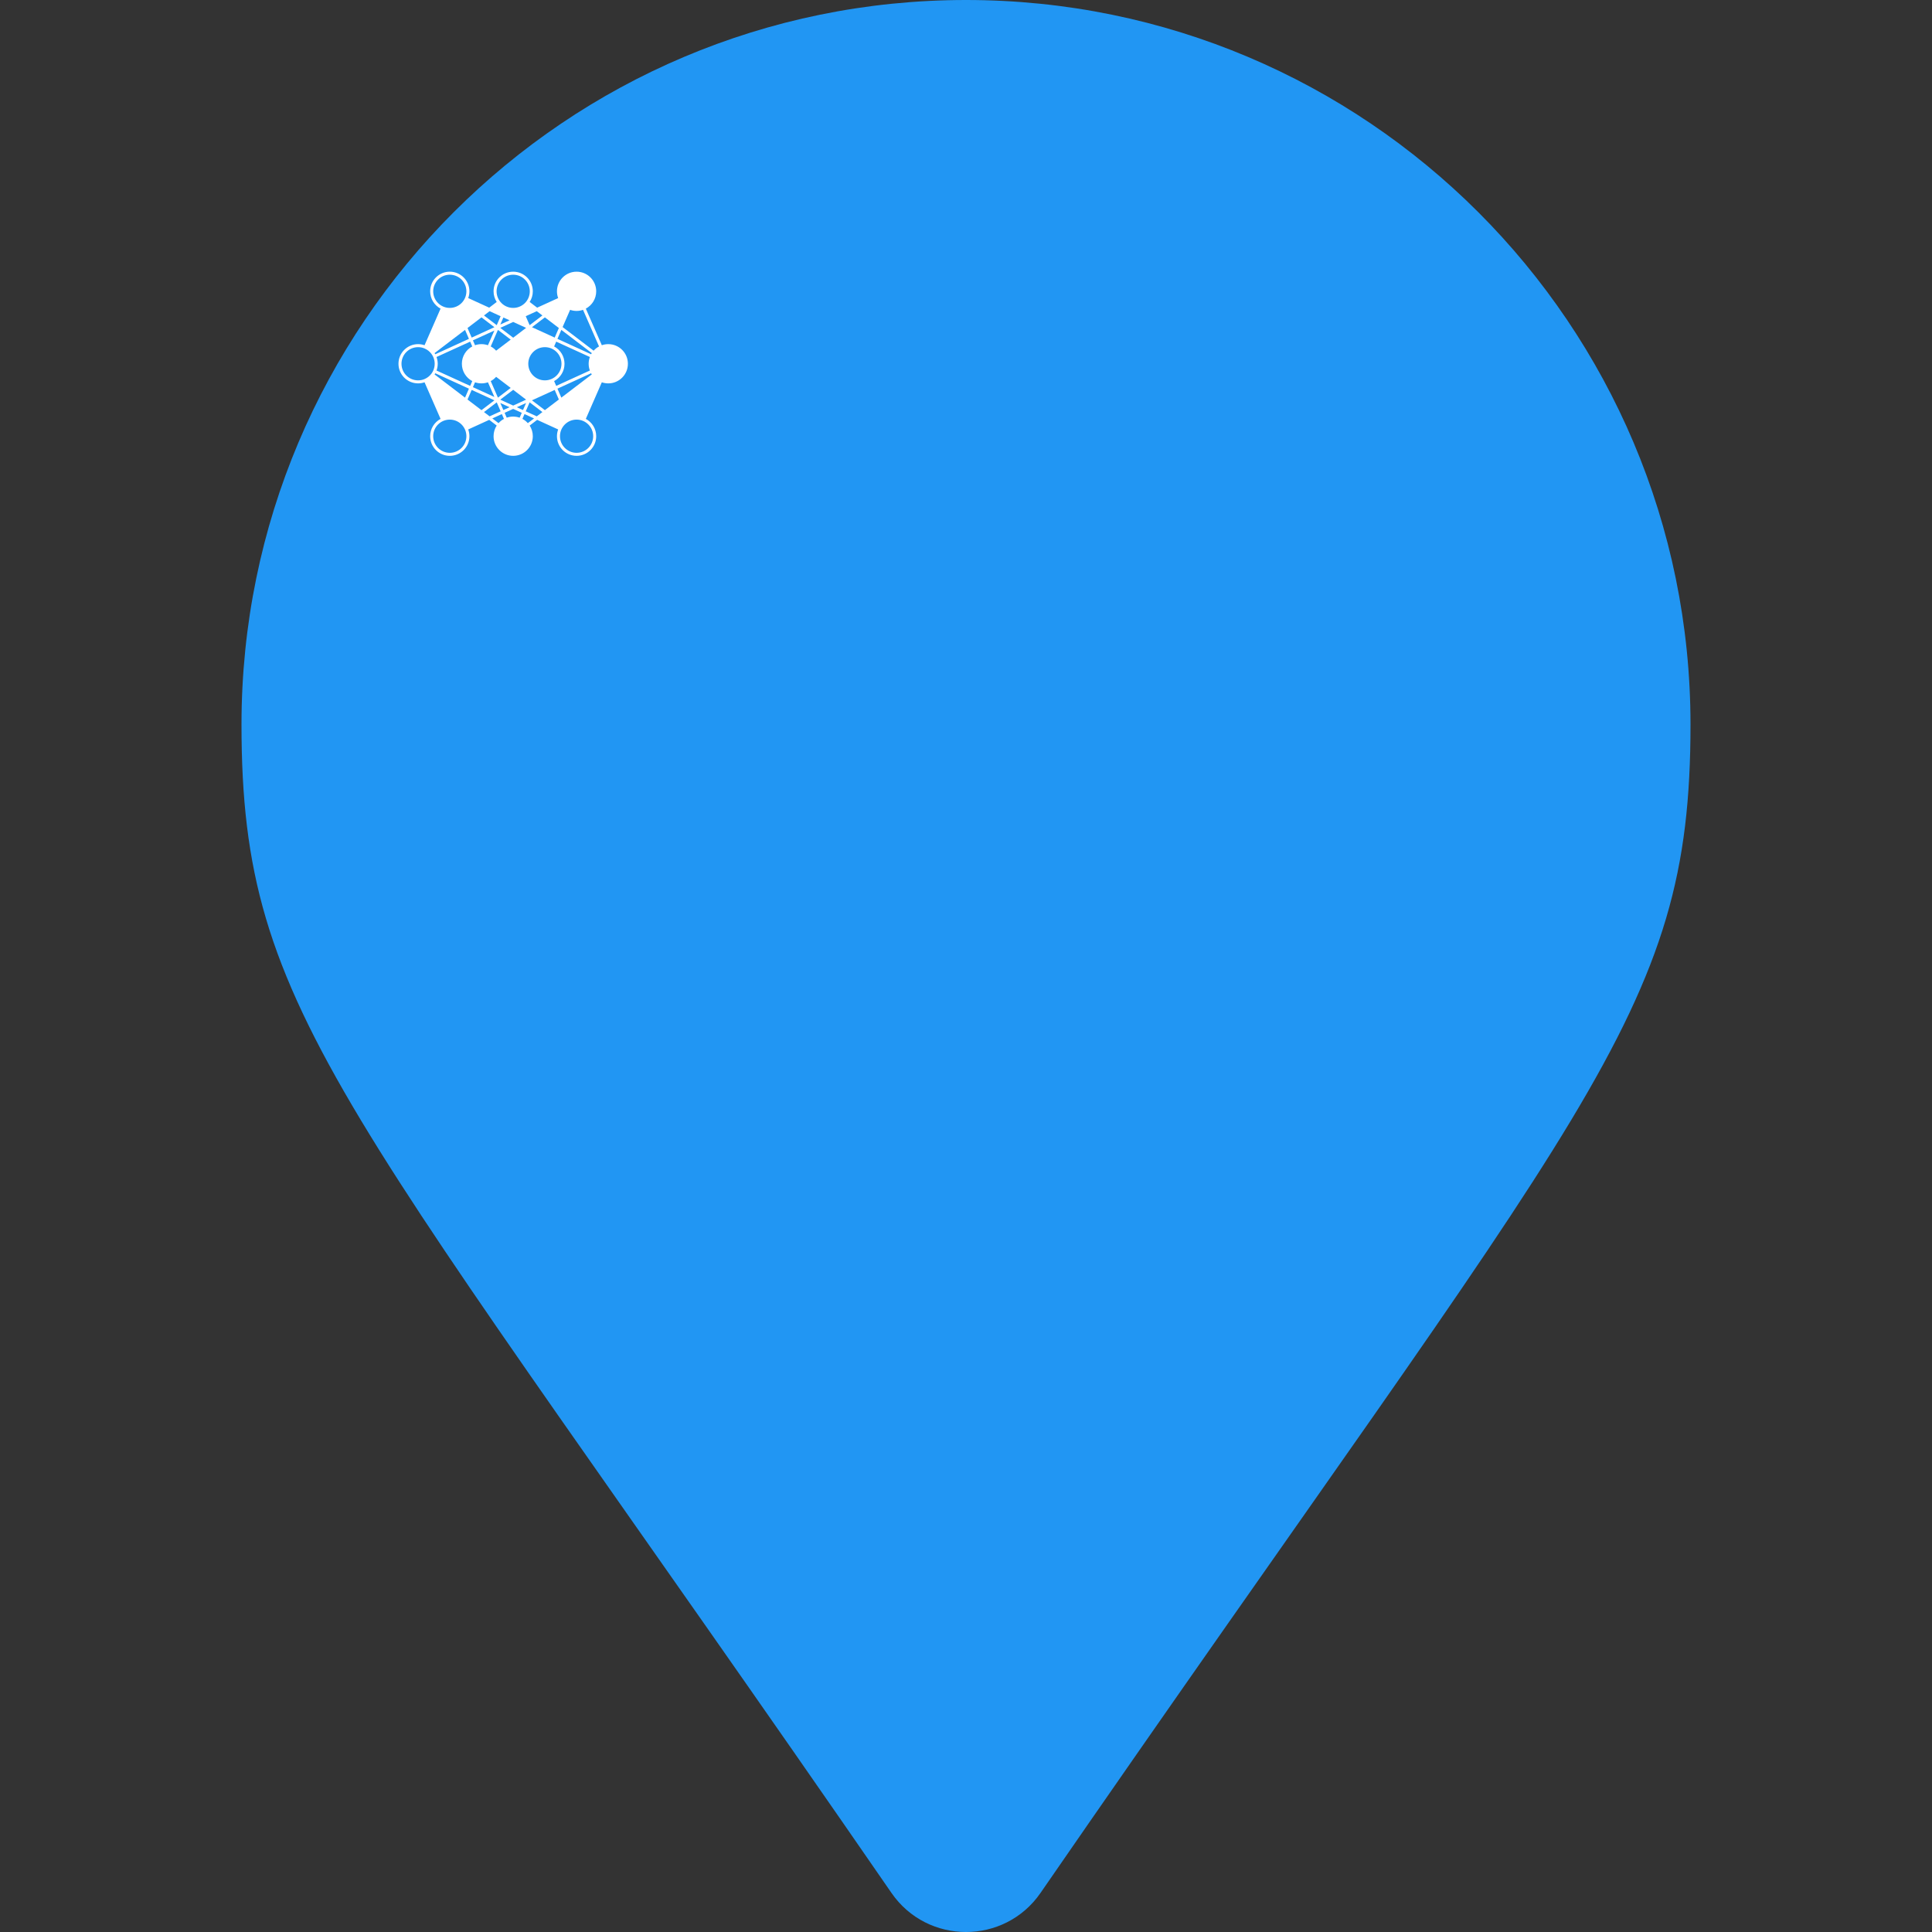<svg
  xmlns="http://www.w3.org/2000/svg"
  viewBox="-64 -64 128 128"
  id="fish"
  class="pin"
>
  <rect x="-64" y="-64" width="128" height="128" fill="#333333" stroke="none"/>
  <g class="drop">
    <path
      fill="#2196f3"
      transform="scale(0.25) translate(-192,-256)"
      d="M172.268 501.67C26.97 291.031 0 269.413 0 192 0 85.961 85.961 0 192 0s192 85.961 192 192c0 77.413-26.97 99.031-172.268 309.67-9.535 13.774-29.93 13.773-39.464 0z"
    />
    <path
      fill="#ffffff"
      transform="translate(0,-20) scale(0.2) translate(-200,-150)"
        d="M 23.50,26.50
           C 23.50,23.46 25.96,21.00 29.00,21.00
             32.04,21.00 34.50,23.46 34.50,26.50
             34.50,29.54 32.04,32.00 29.00,32.00
             25.96,32.00 23.50,29.54 23.50,26.50 Z
           M 29.00,20.00
           C 25.41,20.00 22.50,22.91 22.50,26.50
             22.50,28.99 23.89,31.14 25.94,32.24
             25.94,32.24 20.64,44.36 20.64,44.36
             19.97,44.13 19.25,44.00 18.50,44.00
             14.91,44.00 12.00,46.91 12.00,50.50
             12.00,54.09 14.91,57.00 18.50,57.00
             19.25,57.00 19.97,56.87 20.64,56.64
             20.64,56.64 25.94,68.76 25.94,68.76
             23.89,69.86 22.50,72.01 22.50,74.50
             22.50,78.09 25.41,81.00 29.00,81.00
             32.59,81.00 35.50,78.09 35.50,74.50
             35.50,73.71 35.36,72.96 35.10,72.26
             35.10,72.26 42.06,69.08 42.06,69.08
             42.06,69.08 44.54,70.97 44.54,70.97
             43.88,71.99 43.50,73.20 43.50,74.50
             43.50,78.09 46.41,81.00 50.00,81.00
             53.59,81.00 56.50,78.09 56.50,74.50
             56.50,73.20 56.12,71.99 55.46,70.97
             55.46,70.97 57.94,69.08 57.94,69.08
             57.94,69.08 64.90,72.26 64.90,72.26
             64.64,72.96 64.50,73.71 64.50,74.50
             64.50,78.09 67.41,81.00 71.00,81.00
             74.59,81.00 77.50,78.09 77.50,74.50
             77.50,72.01 76.11,69.86 74.06,68.76
             74.06,68.76 79.36,56.64 79.36,56.64
             80.03,56.87 80.75,57.00 81.50,57.00
             85.09,57.00 88.00,54.09 88.00,50.50
             88.00,46.91 85.09,44.00 81.50,44.00
             80.75,44.00 80.03,44.13 79.36,44.36
             79.36,44.36 74.06,32.24 74.06,32.24
             76.11,31.14 77.50,28.99 77.50,26.50
             77.50,22.91 74.59,20.00 71.00,20.00
             67.41,20.00 64.50,22.91 64.50,26.50
             64.50,27.29 64.64,28.04 64.90,28.74
             64.90,28.74 57.94,31.92 57.94,31.92
             57.94,31.92 55.46,30.03 55.46,30.03
             56.12,29.01 56.50,27.80 56.50,26.50
             56.50,22.91 53.59,20.00 50.00,20.00
             46.41,20.00 43.50,22.91 43.50,26.50
             43.50,27.80 43.88,29.01 44.54,30.03
             44.54,30.03 42.06,31.92 42.06,31.92
             42.06,31.92 35.10,28.74 35.10,28.74
             35.36,28.04 35.50,27.29 35.50,26.50
             35.50,22.91 32.59,20.00 29.00,20.00 Z
           M 73.14,68.36
           C 73.14,68.36 78.44,56.24 78.44,56.24
             77.76,55.88 77.16,55.40 76.65,54.83
             76.65,54.83 66.37,62.66 66.37,62.66
             66.37,62.66 68.86,68.36 68.86,68.36
             69.53,68.13 70.25,68.00 71.00,68.00
             71.75,68.00 72.47,68.13 73.14,68.36 Z
           M 67.94,68.76
           C 67.94,68.76 65.55,63.28 65.55,63.28
             65.55,63.28 61.33,66.50 61.33,66.50
             61.33,66.50 66.15,70.17 66.15,70.17
             66.66,69.60 67.26,69.12 67.94,68.76 Z
           M 65.54,70.97
           C 65.54,70.97 60.50,67.13 60.50,67.13
             60.50,67.13 58.84,68.39 58.84,68.39
             58.84,68.39 65.31,71.35 65.31,71.35
             65.38,71.22 65.46,71.09 65.54,70.97 Z
           M 46.94,68.76
           C 46.26,69.12 45.66,69.60 45.15,70.17
             45.15,70.17 43.09,68.61 43.09,68.61
             43.09,68.61 46.25,67.17 46.25,67.17
             46.25,67.17 46.94,68.76 46.94,68.76 Z
           M 50.00,68.00
           C 49.25,68.00 48.53,68.13 47.86,68.36
             47.86,68.36 47.16,66.75 47.16,66.75
             47.16,66.75 50.00,65.45 50.00,65.45
             50.00,65.45 52.84,66.75 52.84,66.75
             52.84,66.75 52.14,68.36 52.14,68.36
             51.47,68.13 50.75,68.00 50.00,68.00 Z
           M 54.85,70.17
           C 54.34,69.60 53.74,69.12 53.06,68.76
             53.06,68.76 53.75,67.17 53.75,67.17
             53.75,67.17 56.91,68.61 56.91,68.61
             56.91,68.61 54.85,70.17 54.85,70.17 Z
           M 34.69,71.35
           C 34.69,71.35 41.16,68.39 41.16,68.39
             41.16,68.39 39.50,67.13 39.50,67.13
             39.50,67.13 34.46,70.97 34.46,70.97
             34.54,71.09 34.62,71.22 34.69,71.35 Z
           M 33.85,70.17
           C 33.85,70.17 38.68,66.50 38.68,66.50
             38.68,66.50 34.45,63.28 34.45,63.28
             34.45,63.28 32.06,68.76 32.06,68.76
             32.74,69.12 33.34,69.60 33.85,70.17 Z
           M 31.14,68.36
           C 31.14,68.36 33.63,62.66 33.63,62.66
             33.63,62.66 23.35,54.83 23.35,54.83
             22.84,55.40 22.24,55.88 21.56,56.24
             21.56,56.24 26.86,68.36 26.86,68.36
             27.53,68.13 28.25,68.00 29.00,68.00
             29.75,68.00 30.47,68.13 31.14,68.36 Z
           M 75.81,53.65
           C 75.88,53.78 75.96,53.91 76.04,54.03
             76.04,54.03 65.95,61.72 65.95,61.72
             65.95,61.72 64.66,58.75 64.66,58.75
             64.66,58.75 75.81,53.65 75.81,53.65 Z
           M 75.00,50.50
           C 75.00,51.29 75.14,52.04 75.40,52.74
             75.40,52.74 64.25,57.83 64.25,57.83
             64.25,57.83 63.56,56.24 63.56,56.24
             65.61,55.14 67.00,52.99 67.00,50.50
             67.00,48.01 65.61,45.86 63.56,44.76
             63.56,44.76 64.25,43.17 64.25,43.17
             64.25,43.17 75.40,48.26 75.40,48.26
             75.14,48.96 75.00,49.71 75.00,50.50 Z
           M 76.04,46.97
           C 75.96,47.09 75.88,47.22 75.81,47.35
             75.81,47.35 64.66,42.25 64.66,42.25
             64.66,42.25 65.95,39.28 65.95,39.28
             65.95,39.28 76.04,46.97 76.04,46.97 Z
           M 78.44,44.76
           C 77.76,45.12 77.16,45.60 76.65,46.17
             76.65,46.17 66.37,38.34 66.37,38.34
             66.37,38.34 68.86,32.64 68.86,32.64
             69.53,32.87 70.25,33.00 71.00,33.00
             71.75,33.00 72.47,32.87 73.14,32.64
             73.14,32.64 78.44,44.76 78.44,44.76 Z
           M 62.64,44.36
           C 62.64,44.36 63.34,42.75 63.34,42.75
             63.34,42.75 56.23,39.50 56.23,39.50
             56.23,39.50 58.36,44.36 58.36,44.36
             59.03,44.13 59.75,44.00 60.50,44.00
             61.25,44.00 61.97,44.13 62.64,44.36 Z
           M 57.44,44.76
           C 57.44,44.76 55.05,39.28 55.05,39.28
             55.05,39.28 50.83,42.50 50.83,42.50
             50.83,42.50 55.65,46.17 55.65,46.17
             56.16,45.60 56.76,45.12 57.44,44.76 Z
           M 55.04,46.97
           C 55.04,46.97 50.00,43.13 50.00,43.13
             50.00,43.13 44.96,46.97 44.96,46.97
             45.62,47.99 46.00,49.20 46.00,50.50
             46.00,51.80 45.62,53.01 44.96,54.03
             44.96,54.03 50.00,57.87 50.00,57.87
             50.00,57.87 55.04,54.03 55.04,54.03
             54.38,53.01 54.00,51.80 54.00,50.50
             54.00,49.20 54.38,47.99 55.04,46.97 Z
           M 55.65,54.83
           C 55.65,54.83 50.83,58.50 50.83,58.50
             50.83,58.50 55.05,61.72 55.05,61.72
             55.05,61.72 57.44,56.24 57.44,56.24
             56.76,55.88 56.16,55.40 55.65,54.83 Z
           M 58.36,56.64
           C 58.36,56.64 56.23,61.50 56.23,61.50
             56.23,61.50 63.34,58.25 63.34,58.25
             63.34,58.25 62.64,56.64 62.64,56.64
             61.97,56.87 61.25,57.00 60.50,57.00
             59.75,57.00 59.03,56.87 58.36,56.64 Z
           M 42.56,56.24
           C 43.24,55.88 43.84,55.40 44.35,54.83
             44.35,54.83 49.18,58.50 49.18,58.50
             49.18,58.50 44.95,61.72 44.95,61.72
             44.95,61.72 42.56,56.24 42.56,56.24 Z
           M 39.50,57.00
           C 40.25,57.00 40.97,56.87 41.64,56.64
             41.64,56.64 43.77,61.50 43.77,61.50
             43.77,61.50 36.66,58.25 36.66,58.25
             36.66,58.25 37.36,56.64 37.36,56.64
             38.03,56.87 38.75,57.00 39.50,57.00 Z
           M 33.00,50.50
           C 33.00,52.99 34.39,55.14 36.44,56.24
             36.44,56.24 35.75,57.83 35.75,57.83
             35.75,57.83 24.60,52.74 24.60,52.74
             24.86,52.04 25.00,51.29 25.00,50.50
             25.00,49.71 24.86,48.96 24.60,48.26
             24.60,48.26 35.75,43.17 35.75,43.17
             35.75,43.17 36.44,44.76 36.44,44.76
             34.39,45.86 33.00,48.01 33.00,50.50 Z
           M 39.50,44.00
           C 38.75,44.00 38.03,44.13 37.36,44.36
             37.36,44.36 36.66,42.75 36.66,42.75
             36.66,42.75 43.77,39.50 43.77,39.50
             43.77,39.50 41.64,44.36 41.64,44.36
             40.97,44.13 40.25,44.00 39.50,44.00 Z
           M 44.35,46.17
           C 43.84,45.60 43.24,45.12 42.56,44.76
             42.56,44.76 44.95,39.28 44.95,39.28
             44.95,39.28 49.18,42.50 49.18,42.50
             49.18,42.50 44.35,46.17 44.35,46.17 Z
           M 34.69,29.65
           C 34.62,29.78 34.54,29.91 34.46,30.03
             34.46,30.03 39.50,33.87 39.50,33.87
             39.50,33.87 41.16,32.61 41.16,32.61
             41.16,32.61 34.69,29.65 34.69,29.65 Z
           M 33.85,30.83
           C 33.34,31.40 32.74,31.88 32.06,32.24
             32.06,32.24 34.45,37.72 34.45,37.72
             34.45,37.72 38.68,34.50 38.68,34.50
             38.68,34.50 33.85,30.83 33.85,30.83 Z
           M 31.14,32.64
           C 30.47,32.87 29.75,33.00 29.00,33.00
             28.25,33.00 27.53,32.87 26.86,32.64
             26.86,32.64 21.56,44.76 21.56,44.76
             22.24,45.12 22.84,45.60 23.35,46.17
             23.35,46.17 33.63,38.34 33.63,38.34
             33.63,38.34 31.14,32.64 31.14,32.64 Z
           M 45.15,30.83
           C 45.15,30.83 43.09,32.39 43.09,32.39
             43.09,32.39 46.25,33.83 46.25,33.83
             46.25,33.83 46.94,32.24 46.94,32.24
             46.26,31.88 45.66,31.40 45.15,30.83 Z
           M 47.86,32.64
           C 47.86,32.64 47.16,34.25 47.16,34.25
             47.16,34.25 50.00,35.55 50.00,35.55
             50.00,35.55 52.84,34.25 52.84,34.25
             52.84,34.25 52.14,32.64 52.14,32.64
             51.47,32.87 50.75,33.00 50.00,33.00
             49.25,33.00 48.53,32.87 47.86,32.64 Z
           M 53.06,32.24
           C 53.06,32.24 53.75,33.83 53.75,33.83
             53.75,33.83 56.91,32.39 56.91,32.39
             56.91,32.39 54.85,30.83 54.85,30.83
             54.34,31.40 53.74,31.88 53.06,32.24 Z
           M 65.31,29.65
           C 65.31,29.65 58.84,32.61 58.84,32.61
             58.84,32.61 60.50,33.87 60.50,33.87
             60.50,33.87 65.54,30.03 65.54,30.03
             65.46,29.91 65.38,29.78 65.31,29.65 Z
           M 66.15,30.83
           C 66.15,30.83 61.33,34.50 61.33,34.50
             61.33,34.50 65.55,37.72 65.55,37.72
             65.55,37.72 67.94,32.24 67.94,32.24
             67.26,31.88 66.66,31.40 66.15,30.83 Z
           M 44.50,26.50
           C 44.50,23.46 46.96,21.00 50.00,21.00
             53.04,21.00 55.50,23.46 55.50,26.50
             55.50,29.54 53.04,32.00 50.00,32.00
             46.96,32.00 44.50,29.54 44.50,26.50 Z
           M 71.00,21.00
           C 67.96,21.00 65.50,23.46 65.50,26.50
             65.50,29.54 67.96,32.00 71.00,32.00
             74.04,32.00 76.50,29.54 76.50,26.50
             76.50,23.46 74.04,21.00 71.00,21.00 Z
           M 40.33,34.50
           C 40.33,34.50 42.19,33.08 42.19,33.08
             42.19,33.08 45.84,34.75 45.84,34.75
             45.84,34.75 44.55,37.72 44.55,37.72
             44.55,37.72 40.33,34.50 40.33,34.50 Z
           M 45.73,37.50
           C 45.73,37.50 46.75,35.17 46.75,35.17
             46.75,35.17 48.80,36.10 48.80,36.10
             48.80,36.10 45.73,37.50 45.73,37.50 Z
           M 45.72,38.61
           C 45.72,38.61 50.00,36.65 50.00,36.65
             50.00,36.65 54.28,38.61 54.28,38.61
             54.28,38.61 50.00,41.87 50.00,41.87
             50.00,41.87 45.72,38.61 45.72,38.61 Z
           M 59.68,34.50
           C 59.68,34.50 55.45,37.72 55.45,37.72
             55.45,37.72 54.16,34.75 54.16,34.75
             54.16,34.75 57.81,33.08 57.81,33.08
             57.81,33.08 59.68,34.50 59.68,34.50 Z
           M 54.27,37.50
           C 54.27,37.50 53.25,35.17 53.25,35.17
             53.25,35.17 51.20,36.10 51.20,36.10
             51.20,36.10 54.27,37.50 54.27,37.50 Z
           M 56.22,38.39
           C 56.22,38.39 60.50,35.13 60.50,35.13
             60.50,35.13 65.13,38.66 65.13,38.66
             65.13,38.66 63.75,41.83 63.75,41.83
             63.75,41.83 56.22,38.39 56.22,38.39 Z
           M 39.50,35.13
           C 39.50,35.13 43.78,38.39 43.78,38.39
             43.78,38.39 36.25,41.83 36.25,41.83
             36.25,41.83 34.87,38.66 34.87,38.66
             34.87,38.66 39.50,35.13 39.50,35.13 Z
           M 34.05,39.28
           C 34.05,39.28 35.34,42.25 35.34,42.25
             35.34,42.25 24.19,47.35 24.19,47.35
             24.12,47.22 24.04,47.09 23.96,46.97
             23.96,46.97 34.05,39.28 34.05,39.28 Z
           M 34.05,61.72
           C 34.05,61.72 23.96,54.03 23.96,54.03
             24.04,53.91 24.12,53.78 24.19,53.65
             24.19,53.65 35.34,58.75 35.34,58.75
             35.34,58.75 34.05,61.72 34.05,61.72 Z
           M 34.87,62.34
           C 34.87,62.34 36.25,59.17 36.25,59.17
             36.25,59.17 43.78,62.61 43.78,62.61
             43.78,62.61 39.50,65.87 39.50,65.87
             39.50,65.87 34.87,62.34 34.87,62.34 Z
           M 40.33,66.50
           C 40.33,66.50 44.55,63.28 44.55,63.28
             44.55,63.28 45.84,66.25 45.84,66.25
             45.84,66.25 42.19,67.92 42.19,67.92
             42.19,67.92 40.33,66.50 40.33,66.50 Z
           M 48.80,64.90
           C 48.80,64.90 46.75,65.83 46.75,65.83
             46.75,65.83 45.73,63.50 45.73,63.50
             45.73,63.50 48.80,64.90 48.80,64.90 Z
           M 50.00,64.35
           C 50.00,64.35 45.72,62.39 45.72,62.39
             45.72,62.39 50.00,59.13 50.00,59.13
             50.00,59.13 54.28,62.39 54.28,62.39
             54.28,62.39 50.00,64.35 50.00,64.35 Z
           M 51.20,64.90
           C 51.20,64.90 54.27,63.50 54.27,63.50
             54.27,63.50 53.25,65.83 53.25,65.83
             53.25,65.83 51.20,64.90 51.20,64.90 Z
           M 57.81,67.92
           C 57.81,67.92 54.16,66.25 54.16,66.25
             54.16,66.25 55.45,63.28 55.45,63.28
             55.45,63.28 59.68,66.50 59.68,66.50
             59.68,66.50 57.81,67.92 57.81,67.92 Z
           M 60.50,65.87
           C 60.50,65.87 56.22,62.61 56.22,62.61
             56.22,62.61 63.75,59.17 63.75,59.17
             63.75,59.17 65.13,62.34 65.13,62.34
             65.13,62.34 60.50,65.87 60.50,65.87 Z
           M 13.00,50.50
           C 13.00,47.46 15.46,45.00 18.50,45.00
             19.29,45.00 20.03,45.16 20.70,45.46
             21.57,45.84 22.31,46.43 22.88,47.17
             23.12,47.49 23.33,47.84 23.50,48.21
             23.82,48.91 24.00,49.68 24.00,50.50
             24.00,51.32 23.82,52.09 23.50,52.79
             23.33,53.16 23.12,53.51 22.88,53.83
             22.31,54.57 21.57,55.16 20.70,55.54
             20.03,55.84 19.29,56.00 18.50,56.00
             15.46,56.00 13.00,53.54 13.00,50.50 Z
           M 39.50,45.00
           C 36.46,45.00 34.00,47.46 34.00,50.50
             34.00,53.54 36.46,56.00 39.50,56.00
             42.54,56.00 45.00,53.54 45.00,50.50
             45.00,47.46 42.54,45.00 39.50,45.00 Z
           M 55.00,50.50
           C 55.00,47.46 57.46,45.00 60.50,45.00
             63.54,45.00 66.00,47.46 66.00,50.50
             66.00,53.54 63.54,56.00 60.50,56.00
             57.46,56.00 55.00,53.54 55.00,50.50 Z
           M 81.50,45.00
           C 78.46,45.00 76.00,47.46 76.00,50.50
             76.00,53.54 78.46,56.00 81.50,56.00
             84.54,56.00 87.00,53.54 87.00,50.50
             87.00,47.46 84.54,45.00 81.50,45.00 Z
           M 23.50,74.50
           C 23.50,71.46 25.96,69.00 29.00,69.00
             32.04,69.00 34.50,71.46 34.50,74.50
             34.50,77.54 32.04,80.00 29.00,80.00
             25.96,80.00 23.50,77.54 23.50,74.50 Z
           M 50.00,69.00
           C 46.96,69.00 44.50,71.46 44.50,74.50
             44.50,77.54 46.96,80.00 50.00,80.00
             53.04,80.00 55.50,77.54 55.50,74.50
             55.50,71.46 53.04,69.00 50.00,69.00 Z
           M 65.50,74.50
           C 65.50,71.46 67.96,69.00 71.00,69.00
             74.04,69.00 76.50,71.46 76.50,74.50
             76.50,77.54 74.04,80.00 71.00,80.00
             67.96,80.00 65.50,77.54 65.50,74.50 Z" />
    />
  </g>
</svg>

